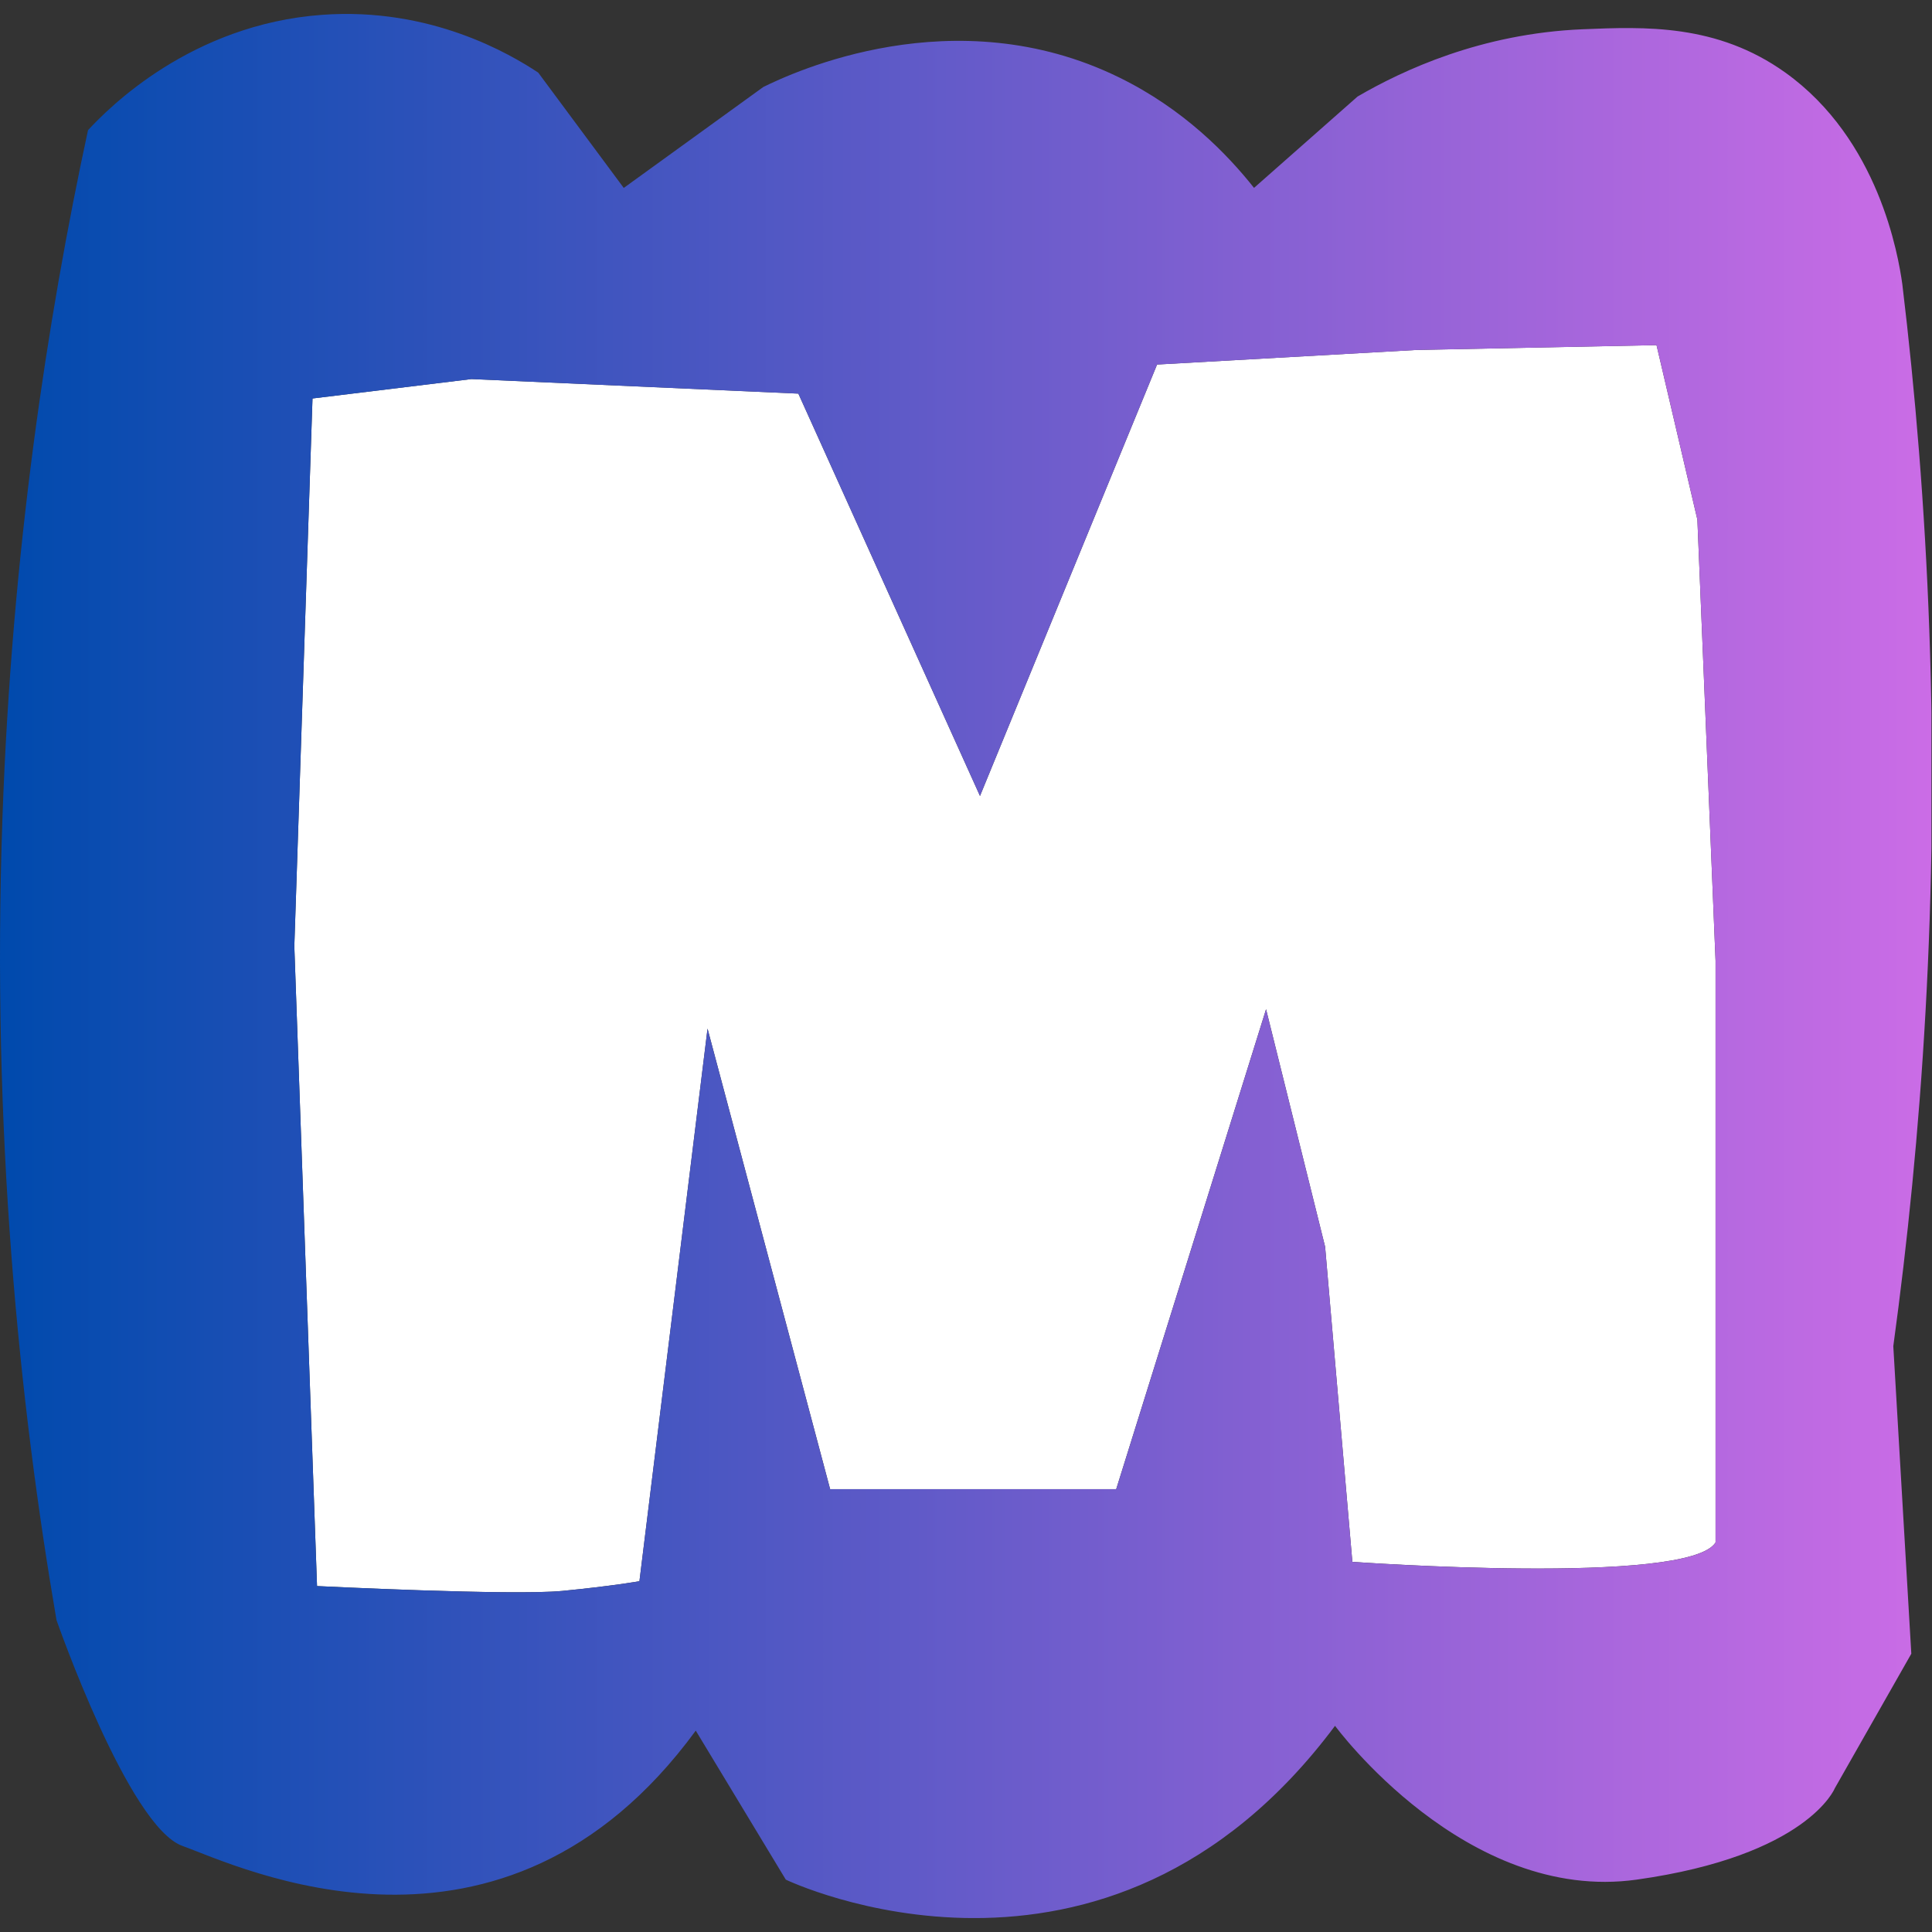 <svg xmlns="http://www.w3.org/2000/svg" xmlns:xlink="http://www.w3.org/1999/xlink" width="500" zoomAndPan="magnify" viewBox="0 0 375 375" height="500" preserveAspectRatio="xMidYMid meet" version="1.0"><rect x="0" y="0" width="375" height="375" fill="#333333" stroke="none"/><defs><clipPath id="0a3287348f"><path d="M 57 66.324 L 333 66.324 L 333 309.434 L 57 309.434 Z M 57 66.324 " clip-rule="nonzero"/></clipPath><clipPath id="92218107e0"><path d="M 332.996 299.383 C 327.707 307.852 262.492 303.148 262.492 303.148 C 260.73 282.766 258.961 262.375 257.203 241.988 C 253.383 226.625 249.559 211.258 245.742 195.891 C 236.043 226.941 226.355 257.988 216.656 289.039 L 161.129 289.039 C 153.199 259.246 145.27 229.453 137.332 199.652 L 124.113 306.91 C 124.113 306.91 118.824 307.852 109.133 308.793 C 99.434 309.734 61.535 307.852 61.535 307.852 L 57.129 183.656 L 60.656 77.34 C 70.938 76.086 81.223 74.828 91.504 73.574 C 112.652 74.516 133.809 75.457 154.961 76.398 C 166.715 102.426 178.461 128.465 190.215 154.492 C 201.676 126.582 213.133 98.664 224.586 70.754 L 274.824 67.93 C 290.395 67.617 305.965 67.301 321.531 66.988 C 324.172 78.281 326.82 89.574 329.461 100.863 C 330.637 129.406 331.812 157.945 332.988 186.488 L 332.988 299.391 Z M 332.996 299.383 " clip-rule="nonzero"/></clipPath><clipPath id="0eaaffd1fc"><path d="M 0 2.707 L 374.891 2.707 L 374.891 372.293 L 0 372.293 Z M 0 2.707 " clip-rule="nonzero"/></clipPath><clipPath id="b3a4ef0880"><path d="M 374.477 122.285 C 373.617 98.473 371.754 76.035 369.234 55.121 C 368.449 49.566 364.672 27.043 346.512 14.074 C 333.246 4.594 319.238 5.18 307.188 5.68 C 287.48 6.5 272.273 13.633 263.5 18.738 C 256.801 24.652 250.098 30.555 243.406 36.469 C 238.246 29.957 229.754 21.152 217.195 15.016 C 185.223 -0.625 153.828 14.098 148.16 16.883 C 139.129 23.414 130.098 29.941 121.07 36.477 C 115.535 29.016 109.996 21.547 104.465 14.09 C 99.047 10.5 83.582 1.34 62.516 2.879 C 37.055 4.738 21.082 20.957 17.082 25.266 C 9.16 61.996 2.309 107.027 0.477 158.668 C -1.684 219.84 3.816 272.785 10.965 314.453 C 10.965 314.453 24.945 354.566 35.43 358.301 C 45.918 362.035 97.477 387.223 135.047 335.914 L 152.523 364.836 C 152.523 364.836 214.57 394.688 259.129 334.98 C 259.129 334.98 284.469 369.496 317.676 364.836 C 350.883 360.168 356.129 347.109 356.129 347.109 L 370.984 320.988 C 369.816 301.09 368.656 281.184 367.488 261.289 C 372.98 221.168 376.359 174.352 374.477 122.293 Z M 332.996 299.391 C 327.707 307.859 262.492 303.156 262.492 303.156 C 260.73 282.773 258.961 262.383 257.203 241.996 C 253.383 226.629 249.559 211.266 245.742 195.898 C 236.043 226.949 226.355 257.996 216.656 289.047 L 161.129 289.047 C 153.199 259.254 145.27 229.461 137.332 199.66 L 124.113 306.918 C 124.113 306.918 118.824 307.859 109.133 308.801 C 99.434 309.742 61.535 307.859 61.535 307.859 L 57.129 183.664 L 60.656 77.348 C 70.938 76.094 81.223 74.836 91.504 73.582 C 112.652 74.523 133.809 75.465 154.961 76.406 C 166.715 102.434 178.461 128.473 190.215 154.5 C 201.676 126.59 213.133 98.672 224.586 70.762 L 274.824 67.938 C 290.395 67.625 305.965 67.309 321.531 66.996 C 324.172 78.289 326.82 89.578 329.461 100.871 C 330.637 129.414 331.812 157.953 332.988 186.496 L 332.988 299.398 Z M 332.996 299.391 " clip-rule="nonzero"/></clipPath><linearGradient x1="0.002" gradientTransform="matrix(0.757, 0, 0, 0.757, -0.001, 2.705)" y1="244.004" x2="495.002" gradientUnits="userSpaceOnUse" y2="244.004" id="8f5aa35aa0"><stop stop-opacity="1" stop-color="rgb(0%, 28.999%, 67.799%)" offset="0"/><stop stop-opacity="1" stop-color="rgb(0.31%, 29.051%, 67.886%)" offset="0.004"/><stop stop-opacity="1" stop-color="rgb(0.621%, 29.105%, 67.975%)" offset="0.008"/><stop stop-opacity="1" stop-color="rgb(0.931%, 29.156%, 68.062%)" offset="0.012"/><stop stop-opacity="1" stop-color="rgb(1.242%, 29.208%, 68.149%)" offset="0.016"/><stop stop-opacity="1" stop-color="rgb(1.553%, 29.26%, 68.236%)" offset="0.02"/><stop stop-opacity="1" stop-color="rgb(1.865%, 29.314%, 68.324%)" offset="0.023"/><stop stop-opacity="1" stop-color="rgb(2.174%, 29.366%, 68.411%)" offset="0.027"/><stop stop-opacity="1" stop-color="rgb(2.486%, 29.417%, 68.5%)" offset="0.031"/><stop stop-opacity="1" stop-color="rgb(2.797%, 29.469%, 68.587%)" offset="0.035"/><stop stop-opacity="1" stop-color="rgb(3.108%, 29.523%, 68.674%)" offset="0.039"/><stop stop-opacity="1" stop-color="rgb(3.418%, 29.575%, 68.761%)" offset="0.043"/><stop stop-opacity="1" stop-color="rgb(3.729%, 29.626%, 68.849%)" offset="0.047"/><stop stop-opacity="1" stop-color="rgb(4.041%, 29.678%, 68.936%)" offset="0.051"/><stop stop-opacity="1" stop-color="rgb(4.352%, 29.732%, 69.023%)" offset="0.055"/><stop stop-opacity="1" stop-color="rgb(4.662%, 29.784%, 69.11%)" offset="0.059"/><stop stop-opacity="1" stop-color="rgb(4.973%, 29.837%, 69.199%)" offset="0.062"/><stop stop-opacity="1" stop-color="rgb(5.283%, 29.889%, 69.286%)" offset="0.066"/><stop stop-opacity="1" stop-color="rgb(5.594%, 29.941%, 69.374%)" offset="0.07"/><stop stop-opacity="1" stop-color="rgb(5.905%, 29.993%, 69.461%)" offset="0.074"/><stop stop-opacity="1" stop-color="rgb(6.216%, 30.046%, 69.548%)" offset="0.078"/><stop stop-opacity="1" stop-color="rgb(6.526%, 30.098%, 69.635%)" offset="0.082"/><stop stop-opacity="1" stop-color="rgb(6.837%, 30.15%, 69.724%)" offset="0.086"/><stop stop-opacity="1" stop-color="rgb(7.149%, 30.202%, 69.81%)" offset="0.09"/><stop stop-opacity="1" stop-color="rgb(7.46%, 30.255%, 69.899%)" offset="0.094"/><stop stop-opacity="1" stop-color="rgb(7.77%, 30.307%, 69.986%)" offset="0.098"/><stop stop-opacity="1" stop-color="rgb(8.081%, 30.36%, 70.073%)" offset="0.102"/><stop stop-opacity="1" stop-color="rgb(8.392%, 30.412%, 70.16%)" offset="0.105"/><stop stop-opacity="1" stop-color="rgb(8.704%, 30.464%, 70.248%)" offset="0.109"/><stop stop-opacity="1" stop-color="rgb(9.013%, 30.516%, 70.335%)" offset="0.113"/><stop stop-opacity="1" stop-color="rgb(9.325%, 30.569%, 70.424%)" offset="0.117"/><stop stop-opacity="1" stop-color="rgb(9.634%, 30.621%, 70.511%)" offset="0.121"/><stop stop-opacity="1" stop-color="rgb(9.946%, 30.673%, 70.598%)" offset="0.125"/><stop stop-opacity="1" stop-color="rgb(10.257%, 30.725%, 70.685%)" offset="0.129"/><stop stop-opacity="1" stop-color="rgb(10.568%, 30.779%, 70.773%)" offset="0.133"/><stop stop-opacity="1" stop-color="rgb(10.878%, 30.83%, 70.86%)" offset="0.137"/><stop stop-opacity="1" stop-color="rgb(11.189%, 30.884%, 70.949%)" offset="0.141"/><stop stop-opacity="1" stop-color="rgb(11.501%, 30.936%, 71.036%)" offset="0.145"/><stop stop-opacity="1" stop-color="rgb(11.812%, 30.988%, 71.123%)" offset="0.148"/><stop stop-opacity="1" stop-color="rgb(12.122%, 31.039%, 71.21%)" offset="0.152"/><stop stop-opacity="1" stop-color="rgb(12.433%, 31.093%, 71.298%)" offset="0.156"/><stop stop-opacity="1" stop-color="rgb(12.744%, 31.145%, 71.385%)" offset="0.16"/><stop stop-opacity="1" stop-color="rgb(13.055%, 31.197%, 71.474%)" offset="0.164"/><stop stop-opacity="1" stop-color="rgb(13.365%, 31.248%, 71.561%)" offset="0.168"/><stop stop-opacity="1" stop-color="rgb(13.676%, 31.302%, 71.648%)" offset="0.172"/><stop stop-opacity="1" stop-color="rgb(13.986%, 31.354%, 71.735%)" offset="0.176"/><stop stop-opacity="1" stop-color="rgb(14.297%, 31.406%, 71.823%)" offset="0.18"/><stop stop-opacity="1" stop-color="rgb(14.609%, 31.458%, 71.91%)" offset="0.184"/><stop stop-opacity="1" stop-color="rgb(14.92%, 31.511%, 71.999%)" offset="0.188"/><stop stop-opacity="1" stop-color="rgb(15.23%, 31.563%, 72.086%)" offset="0.191"/><stop stop-opacity="1" stop-color="rgb(15.541%, 31.616%, 72.173%)" offset="0.195"/><stop stop-opacity="1" stop-color="rgb(15.852%, 31.668%, 72.26%)" offset="0.199"/><stop stop-opacity="1" stop-color="rgb(16.164%, 31.72%, 72.348%)" offset="0.203"/><stop stop-opacity="1" stop-color="rgb(16.473%, 31.772%, 72.435%)" offset="0.207"/><stop stop-opacity="1" stop-color="rgb(16.785%, 31.825%, 72.523%)" offset="0.211"/><stop stop-opacity="1" stop-color="rgb(17.096%, 31.877%, 72.61%)" offset="0.215"/><stop stop-opacity="1" stop-color="rgb(17.407%, 31.929%, 72.697%)" offset="0.219"/><stop stop-opacity="1" stop-color="rgb(17.717%, 31.981%, 72.784%)" offset="0.223"/><stop stop-opacity="1" stop-color="rgb(18.028%, 32.034%, 72.873%)" offset="0.227"/><stop stop-opacity="1" stop-color="rgb(18.338%, 32.086%, 72.96%)" offset="0.23"/><stop stop-opacity="1" stop-color="rgb(18.649%, 32.14%, 73.048%)" offset="0.234"/><stop stop-opacity="1" stop-color="rgb(18.961%, 32.191%, 73.135%)" offset="0.238"/><stop stop-opacity="1" stop-color="rgb(19.272%, 32.243%, 73.222%)" offset="0.242"/><stop stop-opacity="1" stop-color="rgb(19.582%, 32.295%, 73.309%)" offset="0.246"/><stop stop-opacity="1" stop-color="rgb(19.893%, 32.349%, 73.398%)" offset="0.25"/><stop stop-opacity="1" stop-color="rgb(20.204%, 32.401%, 73.485%)" offset="0.254"/><stop stop-opacity="1" stop-color="rgb(20.515%, 32.452%, 73.573%)" offset="0.258"/><stop stop-opacity="1" stop-color="rgb(20.825%, 32.504%, 73.66%)" offset="0.262"/><stop stop-opacity="1" stop-color="rgb(21.136%, 32.558%, 73.747%)" offset="0.266"/><stop stop-opacity="1" stop-color="rgb(21.448%, 32.61%, 73.834%)" offset="0.27"/><stop stop-opacity="1" stop-color="rgb(21.759%, 32.663%, 73.923%)" offset="0.273"/><stop stop-opacity="1" stop-color="rgb(22.069%, 32.715%, 74.01%)" offset="0.277"/><stop stop-opacity="1" stop-color="rgb(22.38%, 32.767%, 74.097%)" offset="0.281"/><stop stop-opacity="1" stop-color="rgb(22.691%, 32.819%, 74.184%)" offset="0.285"/><stop stop-opacity="1" stop-color="rgb(23.003%, 32.872%, 74.272%)" offset="0.289"/><stop stop-opacity="1" stop-color="rgb(23.312%, 32.924%, 74.359%)" offset="0.293"/><stop stop-opacity="1" stop-color="rgb(23.624%, 32.976%, 74.448%)" offset="0.297"/><stop stop-opacity="1" stop-color="rgb(23.933%, 33.028%, 74.535%)" offset="0.301"/><stop stop-opacity="1" stop-color="rgb(24.245%, 33.081%, 74.622%)" offset="0.305"/><stop stop-opacity="1" stop-color="rgb(24.556%, 33.133%, 74.709%)" offset="0.309"/><stop stop-opacity="1" stop-color="rgb(24.867%, 33.185%, 74.797%)" offset="0.312"/><stop stop-opacity="1" stop-color="rgb(25.177%, 33.237%, 74.884%)" offset="0.316"/><stop stop-opacity="1" stop-color="rgb(25.488%, 33.29%, 74.973%)" offset="0.32"/><stop stop-opacity="1" stop-color="rgb(25.8%, 33.342%, 75.06%)" offset="0.324"/><stop stop-opacity="1" stop-color="rgb(26.111%, 33.395%, 75.146%)" offset="0.328"/><stop stop-opacity="1" stop-color="rgb(26.421%, 33.447%, 75.233%)" offset="0.332"/><stop stop-opacity="1" stop-color="rgb(26.732%, 33.499%, 75.322%)" offset="0.336"/><stop stop-opacity="1" stop-color="rgb(27.043%, 33.551%, 75.409%)" offset="0.34"/><stop stop-opacity="1" stop-color="rgb(27.354%, 33.604%, 75.497%)" offset="0.344"/><stop stop-opacity="1" stop-color="rgb(27.664%, 33.656%, 75.584%)" offset="0.348"/><stop stop-opacity="1" stop-color="rgb(27.975%, 33.708%, 75.671%)" offset="0.352"/><stop stop-opacity="1" stop-color="rgb(28.285%, 33.76%, 75.758%)" offset="0.355"/><stop stop-opacity="1" stop-color="rgb(28.596%, 33.813%, 75.847%)" offset="0.359"/><stop stop-opacity="1" stop-color="rgb(28.908%, 33.865%, 75.934%)" offset="0.363"/><stop stop-opacity="1" stop-color="rgb(29.219%, 33.919%, 76.022%)" offset="0.367"/><stop stop-opacity="1" stop-color="rgb(29.529%, 33.971%, 76.109%)" offset="0.371"/><stop stop-opacity="1" stop-color="rgb(29.84%, 34.023%, 76.196%)" offset="0.375"/><stop stop-opacity="1" stop-color="rgb(30.151%, 34.074%, 76.283%)" offset="0.379"/><stop stop-opacity="1" stop-color="rgb(30.463%, 34.128%, 76.372%)" offset="0.383"/><stop stop-opacity="1" stop-color="rgb(30.772%, 34.18%, 76.459%)" offset="0.387"/><stop stop-opacity="1" stop-color="rgb(31.084%, 34.232%, 76.547%)" offset="0.391"/><stop stop-opacity="1" stop-color="rgb(31.395%, 34.283%, 76.634%)" offset="0.395"/><stop stop-opacity="1" stop-color="rgb(31.706%, 34.337%, 76.721%)" offset="0.398"/><stop stop-opacity="1" stop-color="rgb(32.016%, 34.389%, 76.808%)" offset="0.402"/><stop stop-opacity="1" stop-color="rgb(32.327%, 34.442%, 76.897%)" offset="0.406"/><stop stop-opacity="1" stop-color="rgb(32.637%, 34.494%, 76.984%)" offset="0.41"/><stop stop-opacity="1" stop-color="rgb(32.948%, 34.546%, 77.072%)" offset="0.414"/><stop stop-opacity="1" stop-color="rgb(33.26%, 34.598%, 77.159%)" offset="0.418"/><stop stop-opacity="1" stop-color="rgb(33.571%, 34.651%, 77.246%)" offset="0.422"/><stop stop-opacity="1" stop-color="rgb(33.881%, 34.703%, 77.333%)" offset="0.426"/><stop stop-opacity="1" stop-color="rgb(34.192%, 34.755%, 77.422%)" offset="0.43"/><stop stop-opacity="1" stop-color="rgb(34.503%, 34.807%, 77.509%)" offset="0.434"/><stop stop-opacity="1" stop-color="rgb(34.814%, 34.86%, 77.597%)" offset="0.438"/><stop stop-opacity="1" stop-color="rgb(35.124%, 34.912%, 77.684%)" offset="0.441"/><stop stop-opacity="1" stop-color="rgb(35.435%, 34.964%, 77.771%)" offset="0.445"/><stop stop-opacity="1" stop-color="rgb(35.747%, 35.016%, 77.858%)" offset="0.449"/><stop stop-opacity="1" stop-color="rgb(36.058%, 35.069%, 77.946%)" offset="0.453"/><stop stop-opacity="1" stop-color="rgb(36.368%, 35.121%, 78.033%)" offset="0.457"/><stop stop-opacity="1" stop-color="rgb(36.679%, 35.175%, 78.122%)" offset="0.461"/><stop stop-opacity="1" stop-color="rgb(36.989%, 35.226%, 78.209%)" offset="0.465"/><stop stop-opacity="1" stop-color="rgb(37.3%, 35.278%, 78.296%)" offset="0.469"/><stop stop-opacity="1" stop-color="rgb(37.611%, 35.33%, 78.383%)" offset="0.473"/><stop stop-opacity="1" stop-color="rgb(37.923%, 35.384%, 78.471%)" offset="0.477"/><stop stop-opacity="1" stop-color="rgb(38.232%, 35.435%, 78.558%)" offset="0.48"/><stop stop-opacity="1" stop-color="rgb(38.544%, 35.487%, 78.645%)" offset="0.484"/><stop stop-opacity="1" stop-color="rgb(38.855%, 35.539%, 78.732%)" offset="0.488"/><stop stop-opacity="1" stop-color="rgb(39.166%, 35.593%, 78.821%)" offset="0.492"/><stop stop-opacity="1" stop-color="rgb(39.476%, 35.645%, 78.908%)" offset="0.496"/><stop stop-opacity="1" stop-color="rgb(39.787%, 35.698%, 78.996%)" offset="0.5"/><stop stop-opacity="1" stop-color="rgb(40.099%, 35.75%, 79.083%)" offset="0.504"/><stop stop-opacity="1" stop-color="rgb(40.41%, 35.802%, 79.17%)" offset="0.508"/><stop stop-opacity="1" stop-color="rgb(40.72%, 35.854%, 79.257%)" offset="0.512"/><stop stop-opacity="1" stop-color="rgb(41.031%, 35.907%, 79.346%)" offset="0.516"/><stop stop-opacity="1" stop-color="rgb(41.342%, 35.959%, 79.433%)" offset="0.52"/><stop stop-opacity="1" stop-color="rgb(41.653%, 36.011%, 79.521%)" offset="0.523"/><stop stop-opacity="1" stop-color="rgb(41.963%, 36.063%, 79.608%)" offset="0.527"/><stop stop-opacity="1" stop-color="rgb(42.274%, 36.116%, 79.695%)" offset="0.531"/><stop stop-opacity="1" stop-color="rgb(42.584%, 36.168%, 79.782%)" offset="0.535"/><stop stop-opacity="1" stop-color="rgb(42.896%, 36.221%, 79.871%)" offset="0.539"/><stop stop-opacity="1" stop-color="rgb(43.207%, 36.273%, 79.958%)" offset="0.543"/><stop stop-opacity="1" stop-color="rgb(43.518%, 36.325%, 80.046%)" offset="0.547"/><stop stop-opacity="1" stop-color="rgb(43.828%, 36.377%, 80.133%)" offset="0.551"/><stop stop-opacity="1" stop-color="rgb(44.139%, 36.43%, 80.22%)" offset="0.555"/><stop stop-opacity="1" stop-color="rgb(44.45%, 36.482%, 80.307%)" offset="0.559"/><stop stop-opacity="1" stop-color="rgb(44.762%, 36.534%, 80.396%)" offset="0.562"/><stop stop-opacity="1" stop-color="rgb(45.071%, 36.586%, 80.482%)" offset="0.566"/><stop stop-opacity="1" stop-color="rgb(45.383%, 36.639%, 80.571%)" offset="0.57"/><stop stop-opacity="1" stop-color="rgb(45.694%, 36.691%, 80.658%)" offset="0.574"/><stop stop-opacity="1" stop-color="rgb(46.005%, 36.743%, 80.745%)" offset="0.578"/><stop stop-opacity="1" stop-color="rgb(46.315%, 36.795%, 80.832%)" offset="0.582"/><stop stop-opacity="1" stop-color="rgb(46.626%, 36.848%, 80.92%)" offset="0.586"/><stop stop-opacity="1" stop-color="rgb(46.936%, 36.9%, 81.007%)" offset="0.59"/><stop stop-opacity="1" stop-color="rgb(47.247%, 36.954%, 81.096%)" offset="0.594"/><stop stop-opacity="1" stop-color="rgb(47.559%, 37.006%, 81.183%)" offset="0.598"/><stop stop-opacity="1" stop-color="rgb(47.87%, 37.057%, 81.27%)" offset="0.602"/><stop stop-opacity="1" stop-color="rgb(48.18%, 37.109%, 81.357%)" offset="0.605"/><stop stop-opacity="1" stop-color="rgb(48.491%, 37.163%, 81.445%)" offset="0.609"/><stop stop-opacity="1" stop-color="rgb(48.802%, 37.215%, 81.532%)" offset="0.613"/><stop stop-opacity="1" stop-color="rgb(49.113%, 37.267%, 81.621%)" offset="0.617"/><stop stop-opacity="1" stop-color="rgb(49.423%, 37.318%, 81.708%)" offset="0.621"/><stop stop-opacity="1" stop-color="rgb(49.734%, 37.372%, 81.795%)" offset="0.625"/><stop stop-opacity="1" stop-color="rgb(50.046%, 37.424%, 81.882%)" offset="0.629"/><stop stop-opacity="1" stop-color="rgb(50.357%, 37.477%, 81.97%)" offset="0.633"/><stop stop-opacity="1" stop-color="rgb(50.667%, 37.529%, 82.057%)" offset="0.637"/><stop stop-opacity="1" stop-color="rgb(50.978%, 37.581%, 82.146%)" offset="0.641"/><stop stop-opacity="1" stop-color="rgb(51.288%, 37.633%, 82.233%)" offset="0.645"/><stop stop-opacity="1" stop-color="rgb(51.599%, 37.686%, 82.32%)" offset="0.648"/><stop stop-opacity="1" stop-color="rgb(51.91%, 37.738%, 82.407%)" offset="0.652"/><stop stop-opacity="1" stop-color="rgb(52.222%, 37.79%, 82.495%)" offset="0.656"/><stop stop-opacity="1" stop-color="rgb(52.531%, 37.842%, 82.582%)" offset="0.66"/><stop stop-opacity="1" stop-color="rgb(52.843%, 37.895%, 82.671%)" offset="0.664"/><stop stop-opacity="1" stop-color="rgb(53.154%, 37.947%, 82.758%)" offset="0.668"/><stop stop-opacity="1" stop-color="rgb(53.465%, 38%, 82.845%)" offset="0.672"/><stop stop-opacity="1" stop-color="rgb(53.775%, 38.052%, 82.932%)" offset="0.676"/><stop stop-opacity="1" stop-color="rgb(54.086%, 38.104%, 83.02%)" offset="0.68"/><stop stop-opacity="1" stop-color="rgb(54.398%, 38.156%, 83.107%)" offset="0.684"/><stop stop-opacity="1" stop-color="rgb(54.709%, 38.21%, 83.195%)" offset="0.688"/><stop stop-opacity="1" stop-color="rgb(55.019%, 38.261%, 83.282%)" offset="0.691"/><stop stop-opacity="1" stop-color="rgb(55.33%, 38.313%, 83.369%)" offset="0.695"/><stop stop-opacity="1" stop-color="rgb(55.64%, 38.365%, 83.456%)" offset="0.699"/><stop stop-opacity="1" stop-color="rgb(55.951%, 38.419%, 83.545%)" offset="0.703"/><stop stop-opacity="1" stop-color="rgb(56.262%, 38.47%, 83.632%)" offset="0.707"/><stop stop-opacity="1" stop-color="rgb(56.573%, 38.522%, 83.719%)" offset="0.711"/><stop stop-opacity="1" stop-color="rgb(56.883%, 38.574%, 83.806%)" offset="0.715"/><stop stop-opacity="1" stop-color="rgb(57.195%, 38.628%, 83.894%)" offset="0.719"/><stop stop-opacity="1" stop-color="rgb(57.506%, 38.68%, 83.981%)" offset="0.723"/><stop stop-opacity="1" stop-color="rgb(57.817%, 38.733%, 84.07%)" offset="0.727"/><stop stop-opacity="1" stop-color="rgb(58.127%, 38.785%, 84.157%)" offset="0.73"/><stop stop-opacity="1" stop-color="rgb(58.438%, 38.837%, 84.244%)" offset="0.734"/><stop stop-opacity="1" stop-color="rgb(58.749%, 38.889%, 84.331%)" offset="0.738"/><stop stop-opacity="1" stop-color="rgb(59.061%, 38.942%, 84.419%)" offset="0.742"/><stop stop-opacity="1" stop-color="rgb(59.37%, 38.994%, 84.506%)" offset="0.746"/><stop stop-opacity="1" stop-color="rgb(59.682%, 39.046%, 84.595%)" offset="0.75"/><stop stop-opacity="1" stop-color="rgb(59.993%, 39.098%, 84.682%)" offset="0.754"/><stop stop-opacity="1" stop-color="rgb(60.304%, 39.151%, 84.769%)" offset="0.758"/><stop stop-opacity="1" stop-color="rgb(60.614%, 39.203%, 84.856%)" offset="0.762"/><stop stop-opacity="1" stop-color="rgb(60.925%, 39.256%, 84.944%)" offset="0.766"/><stop stop-opacity="1" stop-color="rgb(61.235%, 39.308%, 85.031%)" offset="0.77"/><stop stop-opacity="1" stop-color="rgb(61.546%, 39.36%, 85.12%)" offset="0.773"/><stop stop-opacity="1" stop-color="rgb(61.858%, 39.412%, 85.207%)" offset="0.777"/><stop stop-opacity="1" stop-color="rgb(62.169%, 39.465%, 85.294%)" offset="0.781"/><stop stop-opacity="1" stop-color="rgb(62.479%, 39.517%, 85.381%)" offset="0.785"/><stop stop-opacity="1" stop-color="rgb(62.79%, 39.569%, 85.469%)" offset="0.789"/><stop stop-opacity="1" stop-color="rgb(63.101%, 39.621%, 85.556%)" offset="0.793"/><stop stop-opacity="1" stop-color="rgb(63.412%, 39.674%, 85.645%)" offset="0.797"/><stop stop-opacity="1" stop-color="rgb(63.722%, 39.726%, 85.732%)" offset="0.801"/><stop stop-opacity="1" stop-color="rgb(64.034%, 39.78%, 85.818%)" offset="0.805"/><stop stop-opacity="1" stop-color="rgb(64.345%, 39.832%, 85.905%)" offset="0.809"/><stop stop-opacity="1" stop-color="rgb(64.656%, 39.883%, 85.994%)" offset="0.812"/><stop stop-opacity="1" stop-color="rgb(64.966%, 39.935%, 86.081%)" offset="0.816"/><stop stop-opacity="1" stop-color="rgb(65.277%, 39.989%, 86.169%)" offset="0.82"/><stop stop-opacity="1" stop-color="rgb(65.587%, 40.041%, 86.256%)" offset="0.824"/><stop stop-opacity="1" stop-color="rgb(65.898%, 40.092%, 86.343%)" offset="0.828"/><stop stop-opacity="1" stop-color="rgb(66.209%, 40.144%, 86.43%)" offset="0.832"/><stop stop-opacity="1" stop-color="rgb(66.521%, 40.198%, 86.519%)" offset="0.836"/><stop stop-opacity="1" stop-color="rgb(66.83%, 40.25%, 86.606%)" offset="0.84"/><stop stop-opacity="1" stop-color="rgb(67.142%, 40.302%, 86.694%)" offset="0.844"/><stop stop-opacity="1" stop-color="rgb(67.453%, 40.353%, 86.781%)" offset="0.848"/><stop stop-opacity="1" stop-color="rgb(67.764%, 40.407%, 86.868%)" offset="0.852"/><stop stop-opacity="1" stop-color="rgb(68.074%, 40.459%, 86.955%)" offset="0.855"/><stop stop-opacity="1" stop-color="rgb(68.385%, 40.512%, 87.044%)" offset="0.859"/><stop stop-opacity="1" stop-color="rgb(68.697%, 40.564%, 87.131%)" offset="0.863"/><stop stop-opacity="1" stop-color="rgb(69.008%, 40.616%, 87.219%)" offset="0.867"/><stop stop-opacity="1" stop-color="rgb(69.318%, 40.668%, 87.306%)" offset="0.871"/><stop stop-opacity="1" stop-color="rgb(69.629%, 40.721%, 87.393%)" offset="0.875"/><stop stop-opacity="1" stop-color="rgb(69.939%, 40.773%, 87.48%)" offset="0.879"/><stop stop-opacity="1" stop-color="rgb(70.25%, 40.825%, 87.569%)" offset="0.883"/><stop stop-opacity="1" stop-color="rgb(70.561%, 40.877%, 87.656%)" offset="0.887"/><stop stop-opacity="1" stop-color="rgb(70.872%, 40.93%, 87.744%)" offset="0.891"/><stop stop-opacity="1" stop-color="rgb(71.182%, 40.982%, 87.831%)" offset="0.895"/><stop stop-opacity="1" stop-color="rgb(71.494%, 41.035%, 87.918%)" offset="0.898"/><stop stop-opacity="1" stop-color="rgb(71.805%, 41.087%, 88.005%)" offset="0.902"/><stop stop-opacity="1" stop-color="rgb(72.116%, 41.139%, 88.094%)" offset="0.906"/><stop stop-opacity="1" stop-color="rgb(72.426%, 41.191%, 88.181%)" offset="0.91"/><stop stop-opacity="1" stop-color="rgb(72.737%, 41.245%, 88.268%)" offset="0.914"/><stop stop-opacity="1" stop-color="rgb(73.048%, 41.296%, 88.354%)" offset="0.918"/><stop stop-opacity="1" stop-color="rgb(73.36%, 41.348%, 88.443%)" offset="0.922"/><stop stop-opacity="1" stop-color="rgb(73.669%, 41.4%, 88.53%)" offset="0.926"/><stop stop-opacity="1" stop-color="rgb(73.981%, 41.454%, 88.618%)" offset="0.93"/><stop stop-opacity="1" stop-color="rgb(74.29%, 41.505%, 88.705%)" offset="0.934"/><stop stop-opacity="1" stop-color="rgb(74.602%, 41.559%, 88.792%)" offset="0.938"/><stop stop-opacity="1" stop-color="rgb(74.913%, 41.611%, 88.879%)" offset="0.941"/><stop stop-opacity="1" stop-color="rgb(75.224%, 41.663%, 88.968%)" offset="0.945"/><stop stop-opacity="1" stop-color="rgb(75.534%, 41.714%, 89.055%)" offset="0.949"/><stop stop-opacity="1" stop-color="rgb(75.845%, 41.768%, 89.143%)" offset="0.953"/><stop stop-opacity="1" stop-color="rgb(76.157%, 41.82%, 89.23%)" offset="0.957"/><stop stop-opacity="1" stop-color="rgb(76.468%, 41.872%, 89.317%)" offset="0.961"/><stop stop-opacity="1" stop-color="rgb(76.778%, 41.924%, 89.404%)" offset="0.965"/><stop stop-opacity="1" stop-color="rgb(77.089%, 41.977%, 89.493%)" offset="0.969"/><stop stop-opacity="1" stop-color="rgb(77.4%, 42.029%, 89.58%)" offset="0.973"/><stop stop-opacity="1" stop-color="rgb(77.711%, 42.081%, 89.668%)" offset="0.977"/><stop stop-opacity="1" stop-color="rgb(78.021%, 42.133%, 89.755%)" offset="0.98"/><stop stop-opacity="1" stop-color="rgb(78.333%, 42.186%, 89.842%)" offset="0.984"/><stop stop-opacity="1" stop-color="rgb(78.644%, 42.238%, 89.929%)" offset="0.988"/><stop stop-opacity="1" stop-color="rgb(78.955%, 42.291%, 90.018%)" offset="0.992"/><stop stop-opacity="1" stop-color="rgb(79.265%, 42.343%, 90.105%)" offset="0.996"/><stop stop-opacity="1" stop-color="rgb(79.576%, 42.395%, 90.193%)" offset="1"/></linearGradient></defs><g clip-path="url(#0a3287348f)"><g clip-path="url(#92218107e0)"><path fill="#ffffff" d="M 0 2.707 L 374.891 2.707 L 374.891 372.293 L 0 372.293 Z M 0 2.707 " fill-opacity="1" fill-rule="nonzero"/></g></g><g clip-path="url(#0eaaffd1fc)"><g clip-path="url(#b3a4ef0880)"><path fill="url(#8f5aa35aa0)" d="M 0 2.707 L 0 372.293 L 374.891 372.293 L 374.891 2.707 Z M 0 2.707 " fill-rule="nonzero"/></g></g></svg>